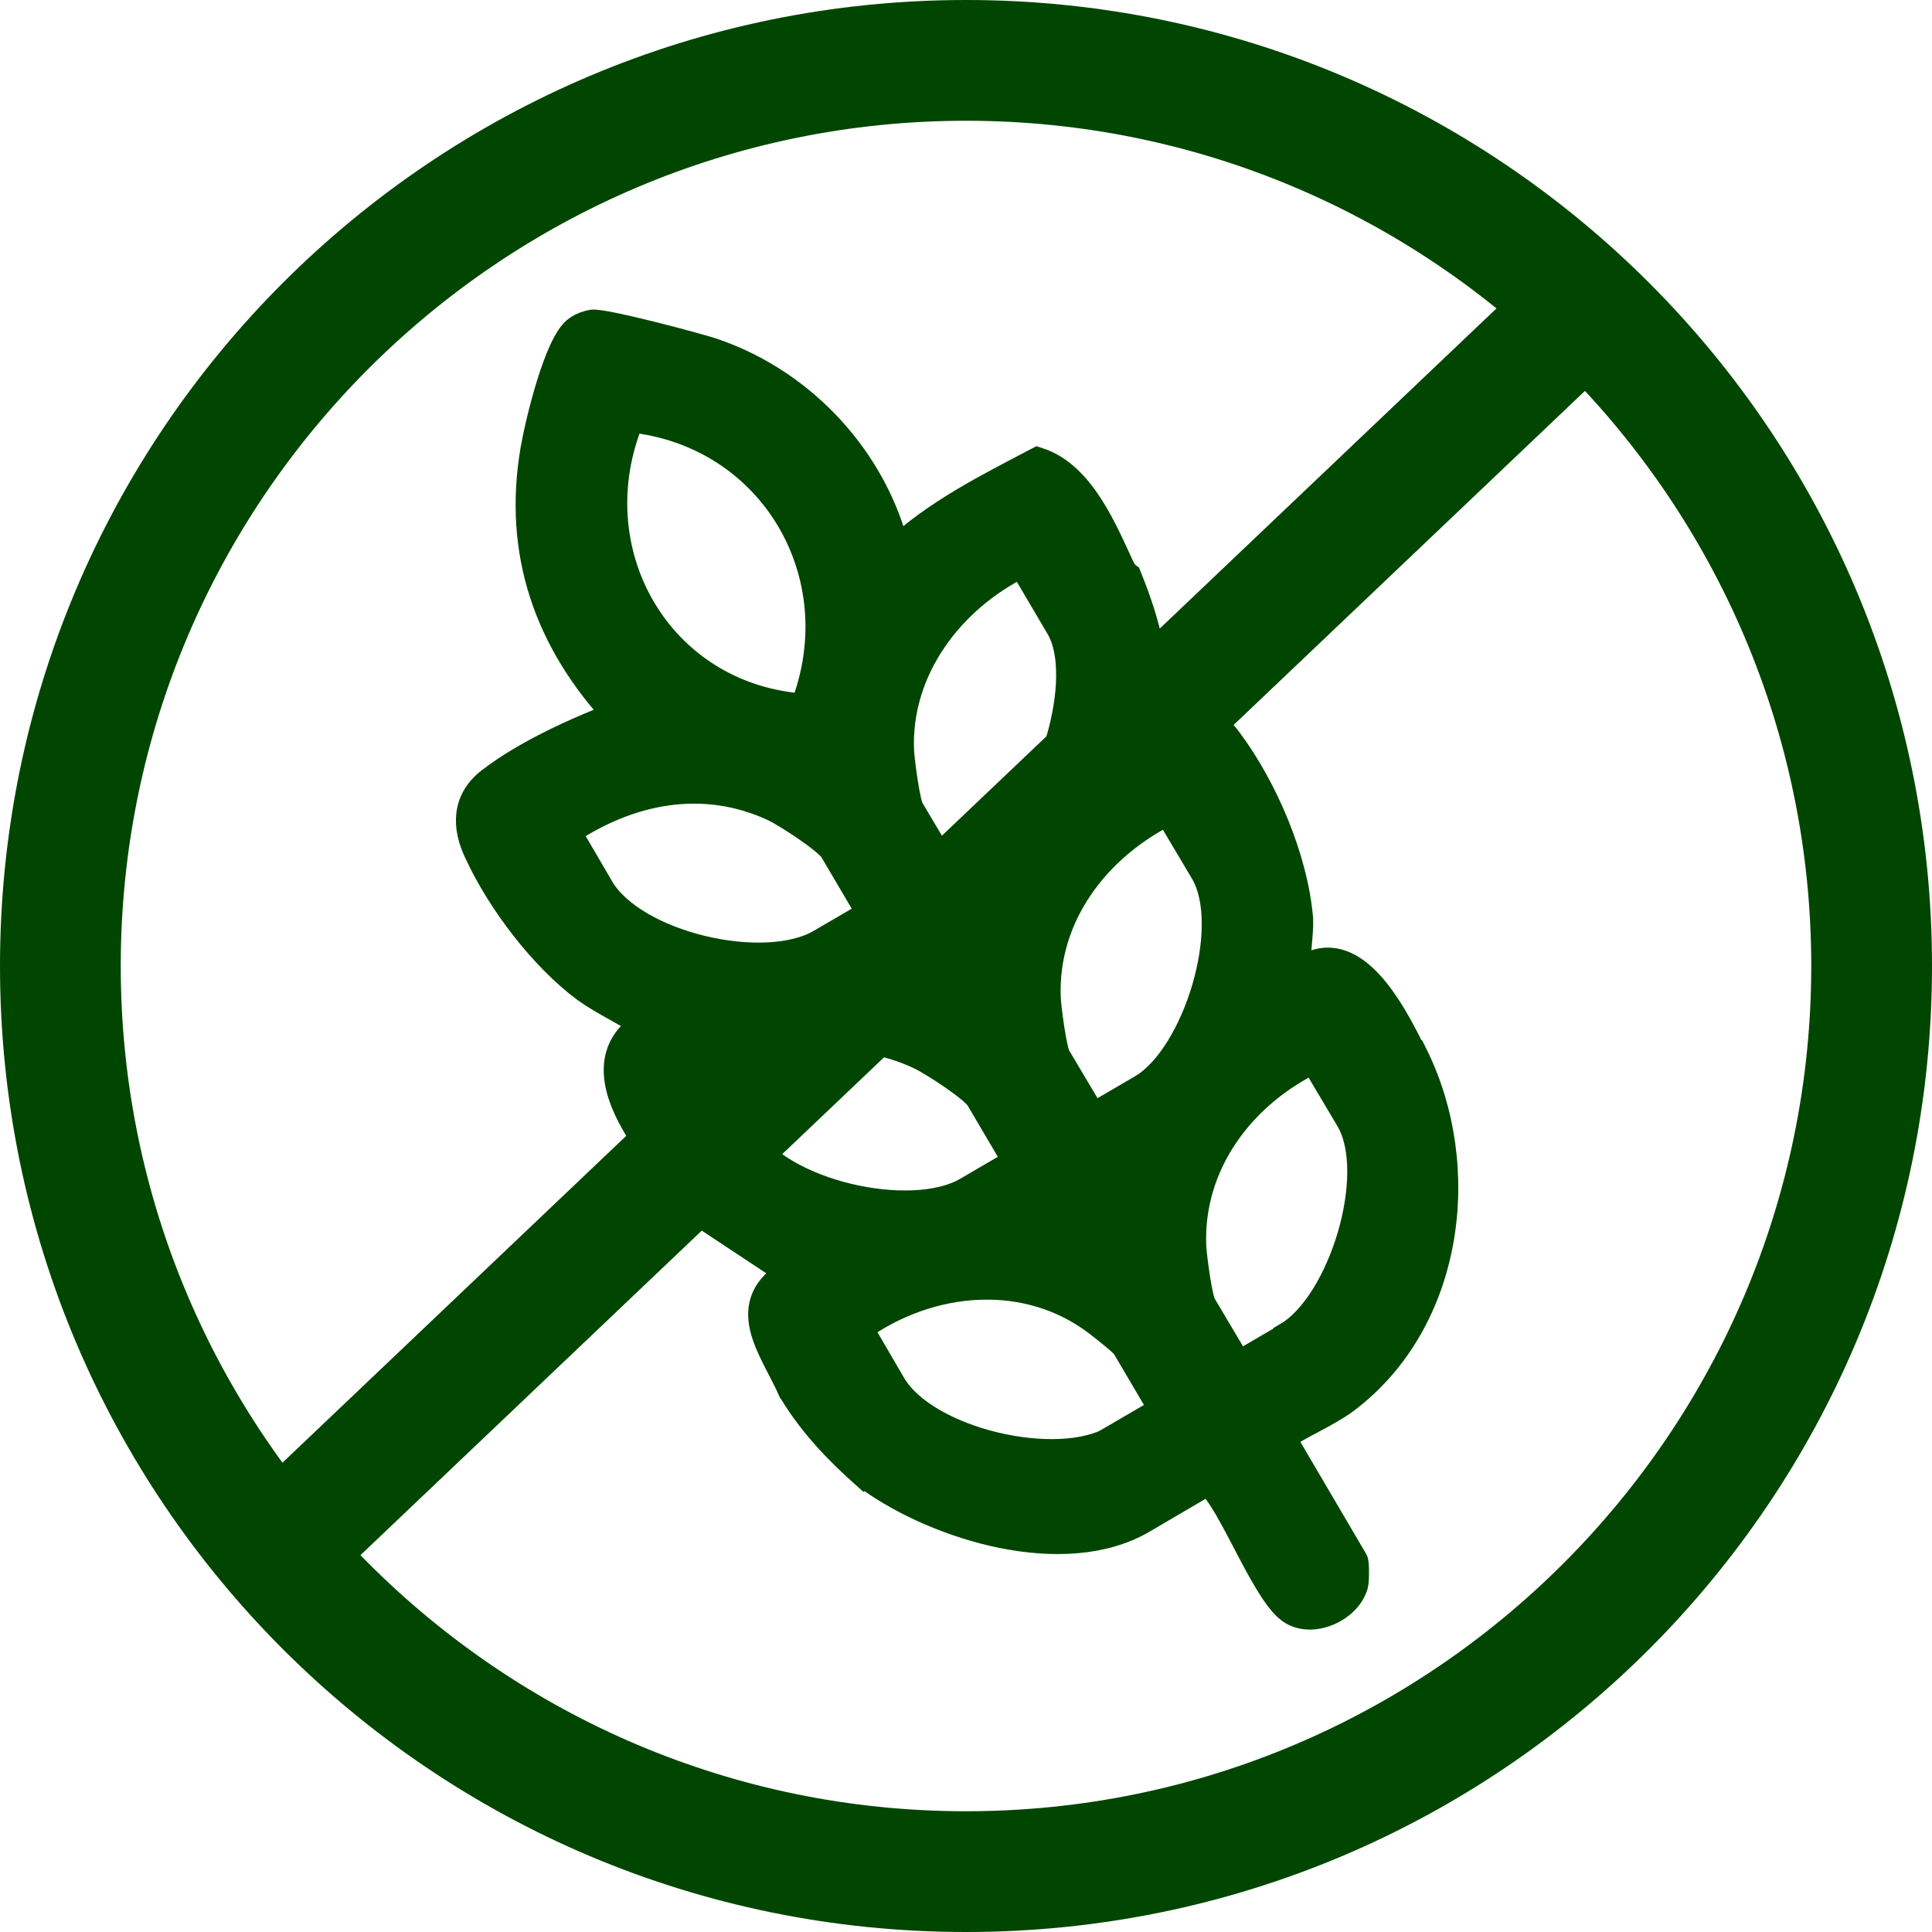 <svg viewBox="0 0 32 32" xmlns="http://www.w3.org/2000/svg" data-name="Layer 2" id="Layer_2">
  <defs>
    <style>
      .cls-1 {
        fill: none;
        stroke-width: 2px;
      }

      .cls-1, .cls-2 {
        stroke: #004600;
        stroke-miterlimit: 10;
      }

      .cls-2 {
        stroke-width: .5px;
      }

      .cls-2, .cls-3 {
        fill: #004600;
      }
    </style>
  </defs>
  <g data-name="Layer 1" id="Layer_1-2">
    <path d="M23.39,17.48c-.27-.54-.84-1.72-1.57-1.51-.11.03-.34.25-.36.08-.02-.16.05-.59.04-.82-.08-.99-.58-2.16-1.17-2.95-.35-.48-.81-.52-1.31-.24.19-.87-.04-1.69-.36-2.48-.04-.03-.07-.07-.1-.12-.29-.62-.66-1.55-1.37-1.78-.82.43-1.68.86-2.36,1.5-.36-1.52-1.53-2.79-3-3.3-.25-.09-1.88-.52-2.03-.48-.08.02-.15.04-.22.09-.32.21-.64,1.57-.71,1.98-.29,1.69.22,3.16,1.39,4.41-.68.25-1.55.65-2.12,1.09-.41.31-.41.74-.2,1.17.37.8,1.07,1.72,1.77,2.24.32.23.68.38,1,.61-1.28.78.45,2.47,1.06,3.21l1.36.9c-.93.52-.3,1.25,0,1.93.01.01.02.03.03.05.32.52.73.95,1.18,1.35.06-.03.04.03.09.06,1.12.8,3.2,1.44,4.49.68l1.04-.61c.08,0,.12.04.17.09.37.43.89,1.81,1.29,2.04.34.2.88-.05.99-.42.02-.05.02-.37,0-.39l-1.21-2.06c.33-.23.76-.4,1.07-.63,1.73-1.3,2.05-3.84,1.13-5.69ZM19.36,13.42l.6,1.01c.54.92-.12,3.07-1.03,3.61l-.84.49-.6-1.01c-.07-.11-.16-.8-.17-.98-.06-1.38.83-2.54,2.04-3.13ZM16.94,9.31l.63,1.07c.5.85-.16,3.02-1.01,3.52l-.9.53-.6-1.01c-.07-.11-.16-.8-.17-.98-.06-1.36.84-2.55,2.04-3.13ZM10.43,6.91c2.38.24,3.77,2.61,2.9,4.83-2.44-.16-3.83-2.61-2.9-4.83ZM9.92,14.73l-.56-.96c1.05-.71,2.29-.96,3.47-.41.21.1.89.54.99.71l.63,1.07-.84.49c-.95.56-3.13.05-3.69-.91ZM12.34,18.84l-.56-.96c1.03-.73,2.3-.96,3.47-.41.21.1.89.54.99.71l.63,1.07-.84.49c-.94.55-3.13.05-3.69-.91ZM18.45,23.86c-.94.55-3.13.04-3.69-.91l-.56-.96c1.19-.86,2.83-1.01,4.02-.08.08.06.42.33.44.38l.63,1.07-.84.49ZM21.34,22.15l-.84.49-.6-1.01c-.07-.11-.16-.8-.17-.98-.06-1.38.82-2.55,2.04-3.13l.6,1.01c.54.92-.12,3.07-1.03,3.61Z" class="cls-2"></path>
    <g>
      <path d="M16,2c7.72,0,14,6.28,14,14s-6.28,14-14,14S2,23.72,2,16,8.28,2,16,2M16,0C7.16,0,0,7.16,0,16s7.16,16,16,16,16-7.16,16-16S24.84,0,16,0h0Z" class="cls-3"></path>
      <line y2="4.64" x2="26.73" y1="26.09" x1="4.17" class="cls-1"></line>
    </g>
  </g>
</svg>